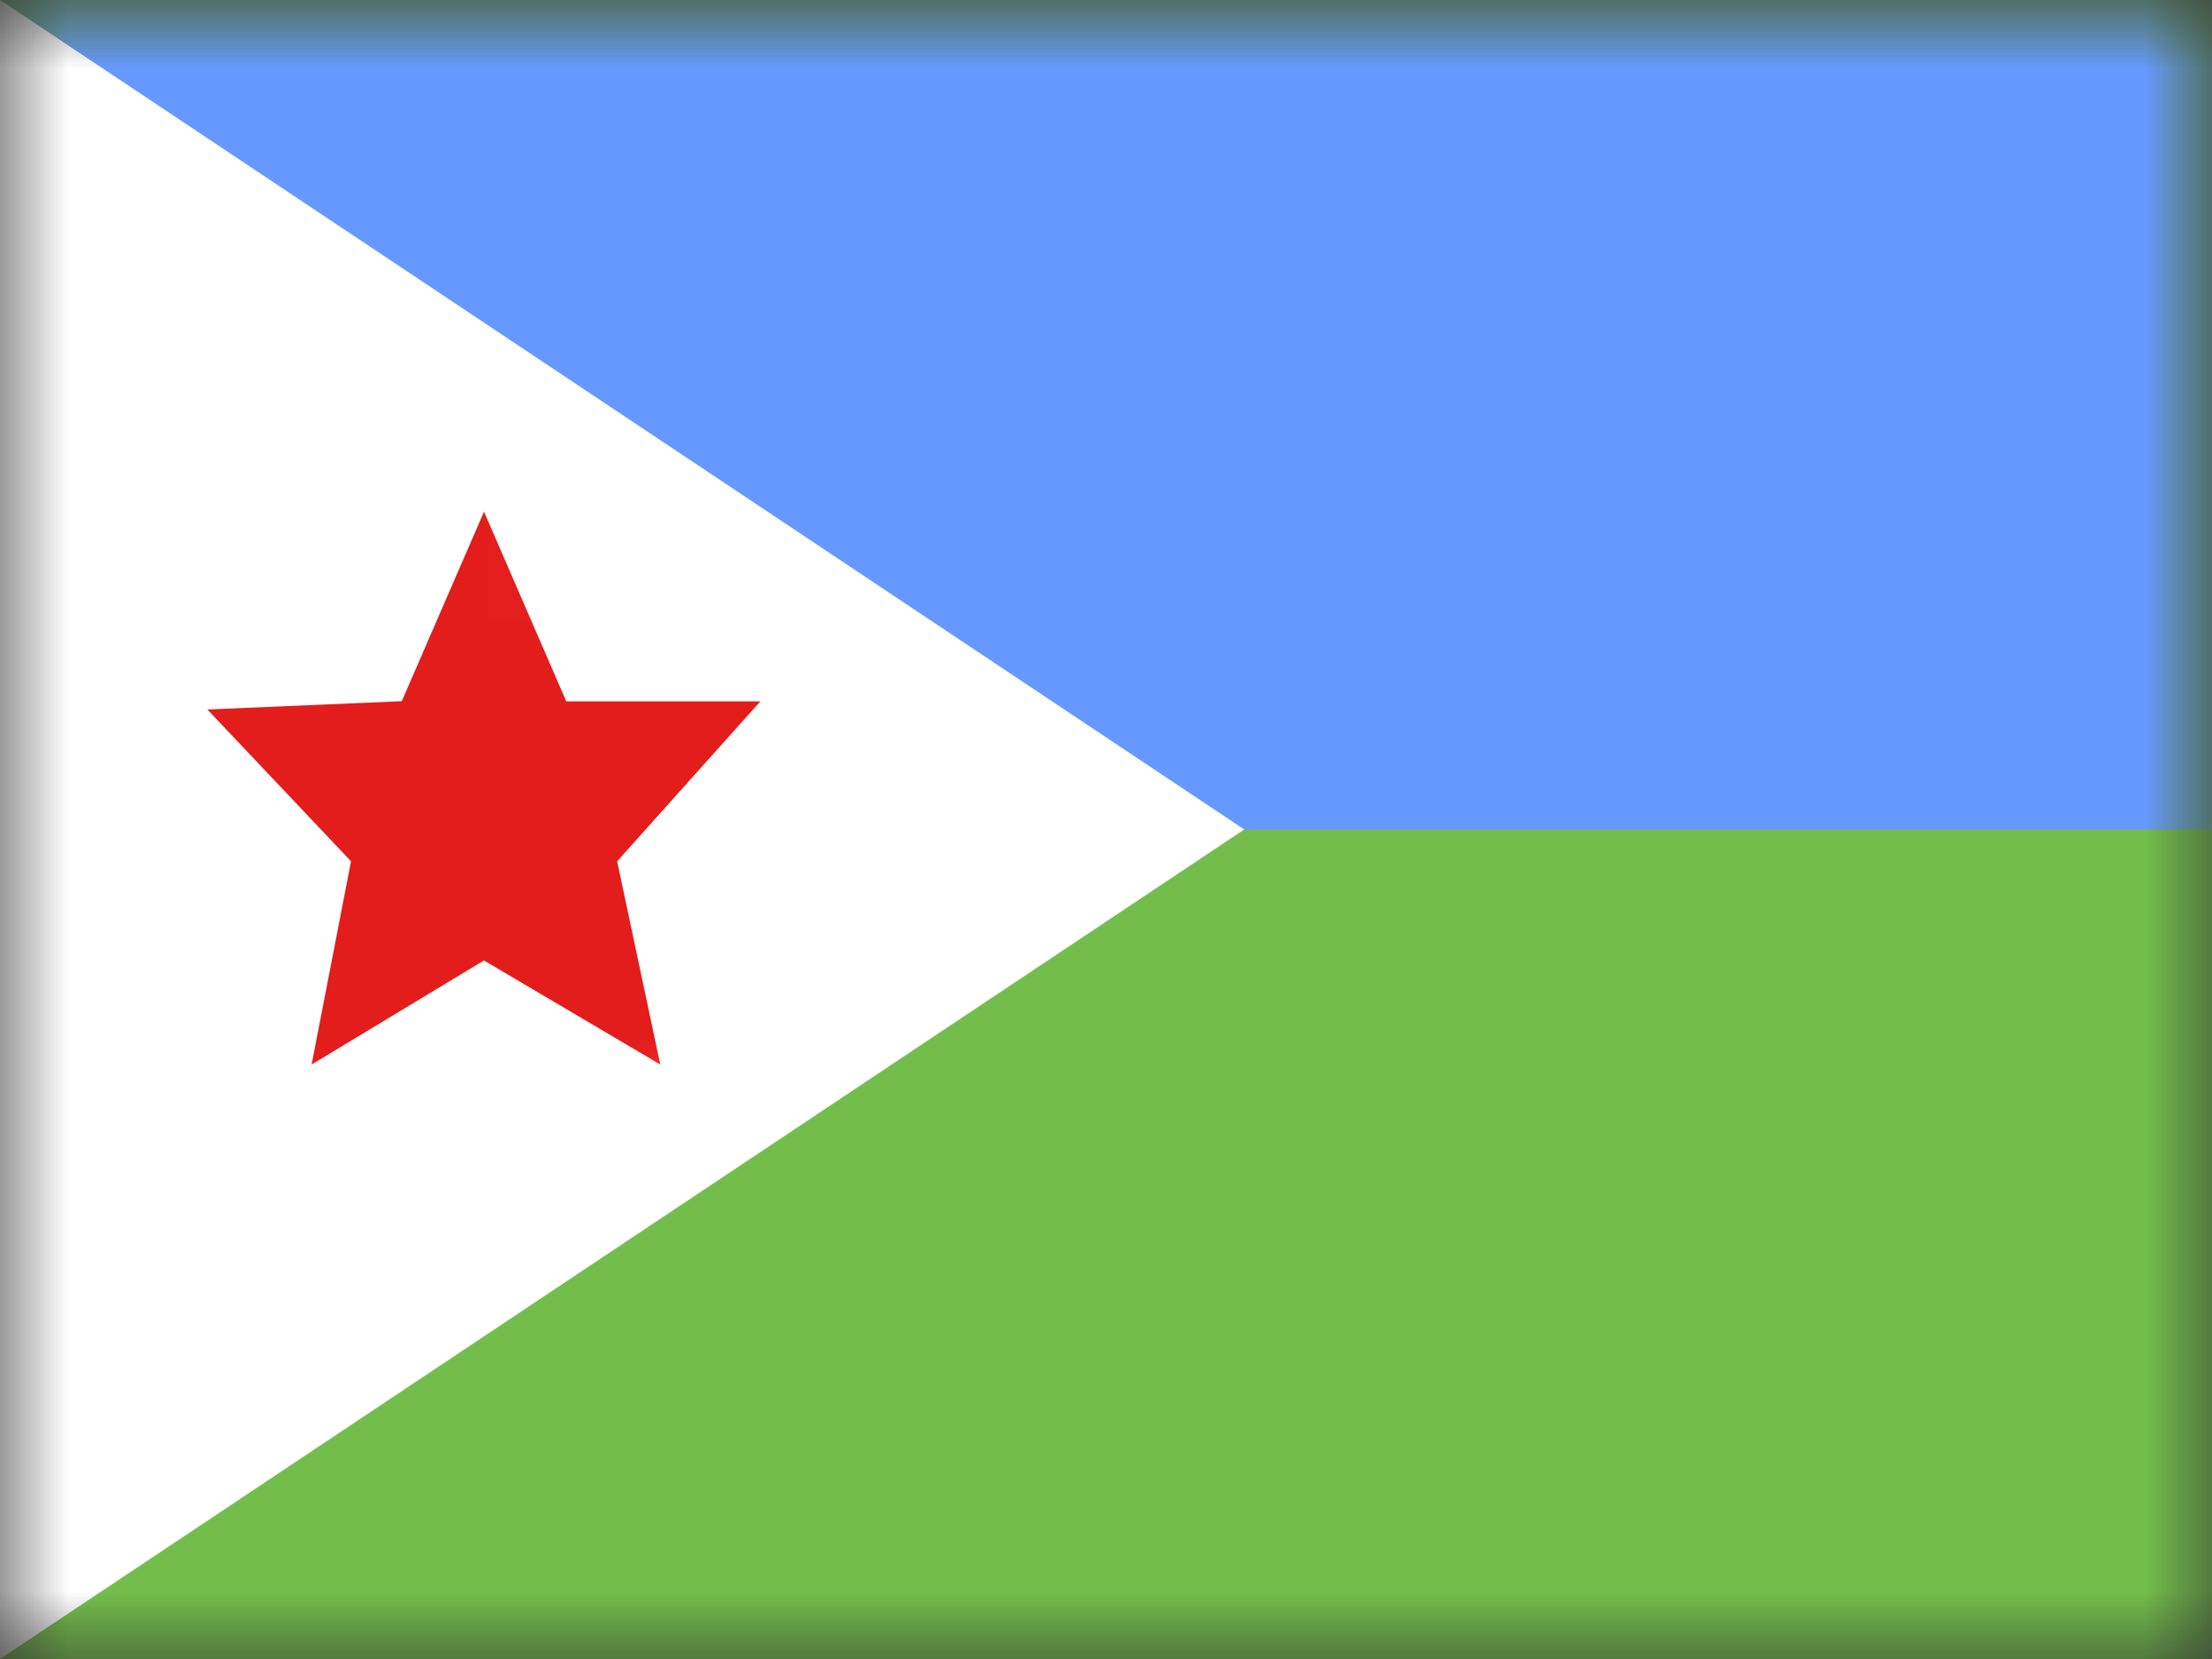 <svg xmlns="http://www.w3.org/2000/svg" fill="none" viewBox="0 0 16 12"><rect x="0" y="0" width="16" height="12" fill="#333333" stroke="none"/><mask id="DJI_svg__a" width="16" height="12" x="0" y="0" maskUnits="userSpaceOnUse"><path fill="#fff" d="M0 0h16v12H0z"/></mask><g mask="url(#DJI_svg__a)"><path fill="#73BE4A" fill-rule="evenodd" d="M0 0v12h16V0H0z" clip-rule="evenodd"/><mask id="DJI_svg__b" width="16" height="12" x="0" y="0" maskUnits="userSpaceOnUse"><path fill="#fff" fill-rule="evenodd" d="M0 0v12h16V0H0z" clip-rule="evenodd"/></mask><g mask="url(#DJI_svg__b)"><path fill="#69F" fill-rule="evenodd" d="M0-1v7h16v-7H0z" clip-rule="evenodd"/></g><path fill="#fff" fill-rule="evenodd" d="M0 0v12l9-6-9-6z" clip-rule="evenodd"/><mask id="DJI_svg__c" width="9" height="12" x="0" y="0" maskUnits="userSpaceOnUse"><path fill="#fff" fill-rule="evenodd" d="M0 0v12l9-6-9-6z" clip-rule="evenodd"/></mask><g mask="url(#DJI_svg__c)"><path fill="#E31D1C" fill-rule="evenodd" d="M3.501 6.947L2.254 7.7l.285-1.47L1.5 5.132l1.406-.06.595-1.371.595 1.372H5.5L4.464 6.23l.312 1.47L3.5 6.947z" clip-rule="evenodd"/></g></g></svg>